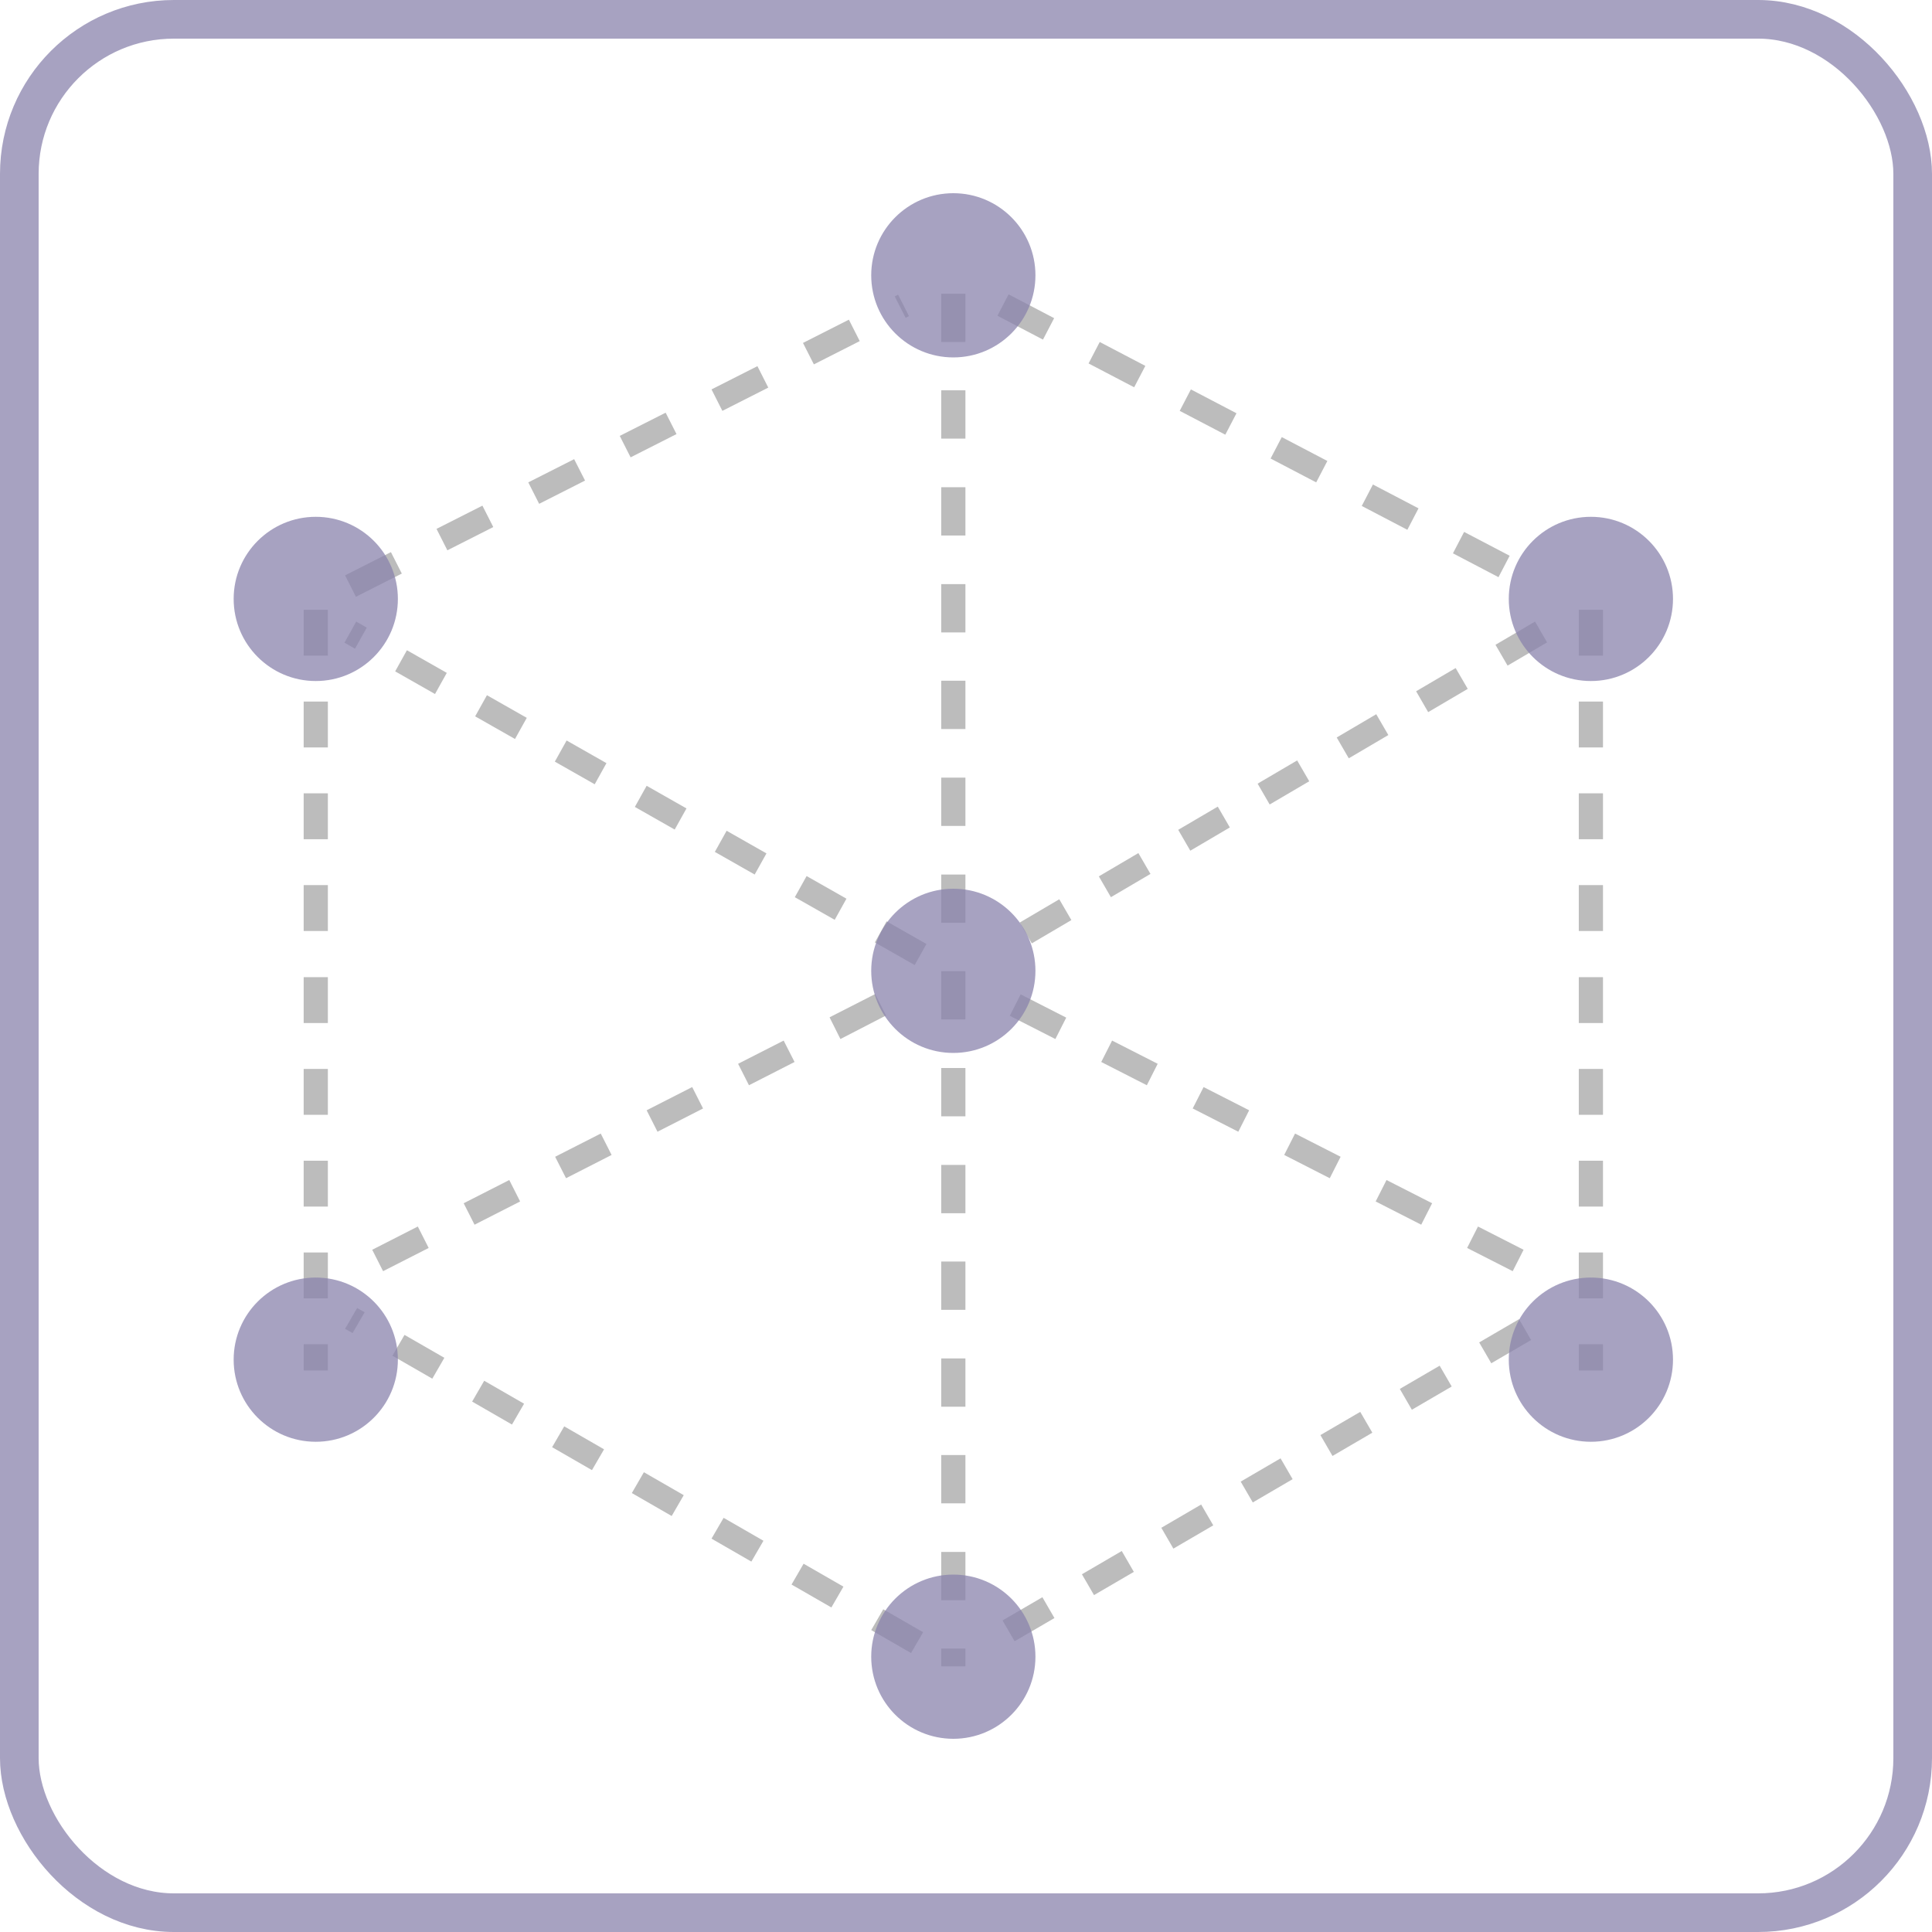 <?xml version="1.0" encoding="UTF-8"?>
<svg width="50px" height="50px" viewBox="0 0 50 50" version="1.1" xmlns="http://www.w3.org/2000/svg" xmlns:xlink="http://www.w3.org/1999/xlink">
    <!-- Generator: Sketch 43.2 (39069) - http://www.bohemiancoding.com/sketch -->
    <title>branding</title>
    <desc>Created with Sketch.</desc>
    <defs></defs>
    <g id="icons" stroke="none" stroke-width="1" fill="none" fill-rule="evenodd">
        <g id="branding">
            <rect id="Rectangle-3" stroke-opacity="0.753" stroke="#8A83AC" x="0.5" y="0.5" width="49" height="49" rx="4"></rect>
            <g id="cube" transform="translate(6, 5)" fill-rule="nonzero">
                <g id="Group" transform="translate(1.797, 2.578)" fill="#BCBCBC">
                    <path d="M17.188,35.547 L16.562,35.547 L16.562,35.086 L17.188,35.086 L17.188,35.547 Z M17.188,33.836 L16.562,33.836 L16.562,32.586 L17.188,32.586 L17.188,33.836 Z M17.188,31.328 L16.562,31.328 L16.562,30.078 L17.188,30.078 L17.188,31.328 Z M17.188,28.828 L16.562,28.828 L16.562,27.578 L17.188,27.578 L17.188,28.828 Z M17.188,26.32 L16.562,26.32 L16.562,25.07 L17.188,25.07 L17.188,26.32 Z M17.188,23.82 L16.562,23.82 L16.562,22.57 L17.188,22.57 L17.188,23.82 Z M17.188,21.312 L16.562,21.312 L16.562,20.062 L17.188,20.062 L17.188,21.312 Z M17.188,18.805 L16.562,18.805 L16.562,17.555 L17.188,17.555 L17.188,18.805 Z M17.188,16.305 L16.562,16.305 L16.562,15.055 L17.188,15.055 L17.188,16.305 Z M17.188,13.797 L16.562,13.797 L16.562,12.547 L17.188,12.547 L17.188,13.797 Z M17.188,11.289 L16.562,11.289 L16.562,10.039 L17.188,10.039 L17.188,11.289 Z M17.188,8.789 L16.562,8.789 L16.562,7.539 L17.188,7.539 L17.188,8.789 Z M17.188,6.281 L16.562,6.281 L16.562,5.031 L17.188,5.031 L17.188,6.281 Z M17.188,3.773 L16.562,3.773 L16.562,2.523 L17.188,2.523 L17.188,3.773 Z M17.188,1.273 L16.562,1.273 L16.562,0.023 L17.188,0.023 L17.188,1.273 Z" id="Shape"></path>
                    <path d="M1.414,7.867 L1.133,7.312 L2.32,6.711 L2.602,7.266 L1.414,7.867 Z M3.781,6.664 L3.5,6.109 L4.688,5.508 L4.969,6.062 L3.781,6.664 Z M6.156,5.461 L5.875,4.906 L7.062,4.305 L7.344,4.859 L6.156,5.461 Z M8.523,4.258 L8.242,3.703 L9.43,3.102 L9.711,3.656 L8.523,4.258 Z M10.898,3.055 L10.617,2.5 L11.805,1.898 L12.086,2.453 L10.898,3.055 Z M13.266,1.852 L12.984,1.297 L14.172,0.695 L14.453,1.25 L13.266,1.852 Z M15.641,0.648 L15.359,0.094 L15.445,0.047 L15.727,0.602 L15.641,0.648 Z" id="Shape"></path>
                    <path d="M30.984,7.359 L29.805,6.742 L30.094,6.188 L31.273,6.805 L30.984,7.359 Z M28.625,6.133 L27.445,5.516 L27.734,4.961 L28.914,5.578 L28.625,6.133 Z M26.266,4.906 L25.086,4.289 L25.375,3.734 L26.555,4.352 L26.266,4.906 Z M23.914,3.672 L22.734,3.055 L23.023,2.5 L24.203,3.117 L23.914,3.672 Z M21.555,2.445 L20.375,1.828 L20.664,1.273 L21.844,1.891 L21.555,2.445 Z M19.195,1.211 L18.016,0.594 L18.305,0.039 L19.484,0.656 L19.195,1.211 Z" id="Shape"></path>
                    <path d="M18.906,16.836 L18.594,16.297 L19.617,15.695 L19.93,16.234 L18.906,16.836 Z M20.953,15.641 L20.641,15.102 L21.664,14.5 L21.977,15.039 L20.953,15.641 Z M23.008,14.438 L22.695,13.898 L23.719,13.297 L24.031,13.836 L23.008,14.438 Z M25.062,13.242 L24.75,12.703 L25.773,12.102 L26.086,12.641 L25.062,13.242 Z M27.109,12.047 L26.797,11.508 L27.82,10.906 L28.133,11.445 L27.109,12.047 Z M29.164,10.852 L28.852,10.312 L29.875,9.711 L30.188,10.25 L29.164,10.852 Z M31.219,9.648 L30.906,9.109 L31.93,8.508 L32.242,9.047 L31.219,9.648 Z" id="Shape"></path>
                    <path d="M15.875,17.398 L14.844,16.812 L15.148,16.266 L16.18,16.852 L15.875,17.398 Z M13.805,16.227 L12.773,15.641 L13.078,15.094 L14.109,15.68 L13.805,16.227 Z M11.734,15.055 L10.703,14.469 L11.008,13.922 L12.039,14.508 L11.734,15.055 Z M9.664,13.891 L8.633,13.305 L8.938,12.758 L9.969,13.344 L9.664,13.891 Z M7.594,12.719 L6.562,12.133 L6.867,11.586 L7.898,12.172 L7.594,12.719 Z M5.531,11.547 L4.5,10.961 L4.805,10.414 L5.836,11 L5.531,11.547 Z M3.461,10.383 L2.43,9.797 L2.734,9.25 L3.766,9.836 L3.461,10.383 Z M1.391,9.211 L1.117,9.055 L1.422,8.508 L1.695,8.664 L1.391,9.211 Z" id="Shape"></path>
                    <path d="M33.688,27.891 L33.062,27.891 L33.062,27.211 L33.688,27.211 L33.688,27.891 Z M33.688,26.023 L33.062,26.023 L33.062,24.836 L33.688,24.836 L33.688,26.023 Z M33.688,23.648 L33.062,23.648 L33.062,22.461 L33.688,22.461 L33.688,23.648 Z M33.688,21.273 L33.062,21.273 L33.062,20.086 L33.688,20.086 L33.688,21.273 Z M33.688,18.898 L33.062,18.898 L33.062,17.711 L33.688,17.711 L33.688,18.898 Z M33.688,16.516 L33.062,16.516 L33.062,15.328 L33.688,15.328 L33.688,16.516 Z M33.688,14.141 L33.062,14.141 L33.062,12.953 L33.688,12.953 L33.688,14.141 Z M33.688,11.766 L33.062,11.766 L33.062,10.578 L33.688,10.578 L33.688,11.766 Z M33.688,9.391 L33.062,9.391 L33.062,8.203 L33.688,8.203 L33.688,9.391 Z" id="Shape"></path>
                    <path d="M0.688,27.891 L0.062,27.891 L0.062,27.211 L0.688,27.211 L0.688,27.891 Z M0.688,26.023 L0.062,26.023 L0.062,24.836 L0.688,24.836 L0.688,26.023 Z M0.688,23.648 L0.062,23.648 L0.062,22.461 L0.688,22.461 L0.688,23.648 Z M0.688,21.273 L0.062,21.273 L0.062,20.086 L0.688,20.086 L0.688,21.273 Z M0.688,18.898 L0.062,18.898 L0.062,17.711 L0.688,17.711 L0.688,18.898 Z M0.688,16.516 L0.062,16.516 L0.062,15.328 L0.688,15.328 L0.688,16.516 Z M0.688,14.141 L0.062,14.141 L0.062,12.953 L0.688,12.953 L0.688,14.141 Z M0.688,11.766 L0.062,11.766 L0.062,10.578 L0.688,10.578 L0.688,11.766 Z M0.688,9.391 L0.062,9.391 L0.062,8.203 L0.688,8.203 L0.688,9.391 Z" id="Shape"></path>
                    <path d="M2.117,25.32 L1.836,24.766 L3.016,24.164 L3.297,24.719 L2.117,25.32 Z M4.484,24.117 L4.203,23.562 L5.383,22.961 L5.664,23.516 L4.484,24.117 Z M6.852,22.914 L6.57,22.359 L7.75,21.758 L8.031,22.312 L6.852,22.914 Z M9.219,21.711 L8.938,21.156 L10.117,20.555 L10.398,21.109 L9.219,21.711 Z M11.586,20.508 L11.305,19.953 L12.484,19.352 L12.766,19.906 L11.586,20.508 Z M13.953,19.312 L13.672,18.75 L14.852,18.148 L15.133,18.703 L13.953,19.312 Z" id="Shape"></path>
                    <path d="M31.352,25.32 L30.172,24.719 L30.453,24.164 L31.633,24.766 L31.352,25.32 Z M28.984,24.117 L27.805,23.516 L28.086,22.961 L29.266,23.562 L28.984,24.117 Z M26.617,22.914 L25.438,22.312 L25.719,21.758 L26.898,22.359 L26.617,22.914 Z M24.25,21.711 L23.07,21.109 L23.352,20.555 L24.531,21.156 L24.25,21.711 Z M21.883,20.508 L20.703,19.906 L20.984,19.352 L22.164,19.953 L21.883,20.508 Z M19.516,19.312 L18.336,18.711 L18.617,18.156 L19.797,18.758 L19.516,19.312 Z" id="Shape"></path>
                    <path d="M18.461,34.898 L18.148,34.359 L19.18,33.758 L19.492,34.297 L18.461,34.898 Z M20.516,33.703 L20.203,33.164 L21.234,32.562 L21.547,33.102 L20.516,33.703 Z M22.57,32.5 L22.258,31.961 L23.289,31.359 L23.602,31.898 L22.57,32.5 Z M24.625,31.305 L24.312,30.766 L25.344,30.164 L25.656,30.703 L24.625,31.305 Z M26.688,30.102 L26.375,29.562 L27.406,28.961 L27.719,29.5 L26.688,30.102 Z M28.742,28.906 L28.43,28.367 L29.461,27.766 L29.773,28.305 L28.742,28.906 Z M30.797,27.703 L30.484,27.164 L31.516,26.562 L31.828,27.102 L30.797,27.703 Z" id="Shape"></path>
                    <path d="M15.781,35.203 L14.75,34.609 L15.062,34.07 L16.094,34.664 L15.781,35.203 Z M13.719,34.023 L12.688,33.43 L13,32.891 L14.031,33.484 L13.719,34.023 Z M11.648,32.836 L10.617,32.242 L10.93,31.703 L11.961,32.297 L11.648,32.836 Z M9.586,31.656 L8.555,31.062 L8.867,30.523 L9.898,31.117 L9.586,31.656 Z M7.523,30.469 L6.492,29.875 L6.805,29.336 L7.836,29.93 L7.523,30.469 Z M5.453,29.289 L4.422,28.695 L4.734,28.156 L5.766,28.75 L5.453,29.289 Z M3.391,28.102 L2.359,27.508 L2.672,26.969 L3.703,27.562 L3.391,28.102 Z M1.328,26.922 L1.133,26.812 L1.445,26.273 L1.641,26.383 L1.328,26.922 Z" id="Shape"></path>
                </g>
                <g id="Group" fill="#8A83AC" fill-opacity="0.753">
                    <circle id="Oval" cx="35.172" cy="30.188" r="2.125"></circle>
                    <circle id="Oval" cx="2.172" cy="30.188" r="2.125"></circle>
                    <circle id="Oval" cx="18.672" cy="20.125" r="2.125"></circle>
                    <circle id="Oval" cx="18.672" cy="2.125" r="2.125"></circle>
                    <circle id="Oval" cx="18.672" cy="37.875" r="2.125"></circle>
                    <circle id="Oval" cx="2.172" cy="10.5" r="2.125"></circle>
                    <circle id="Oval" cx="35.172" cy="10.5" r="2.125"></circle>
                </g>
            </g>
        </g>
    </g>
</svg>